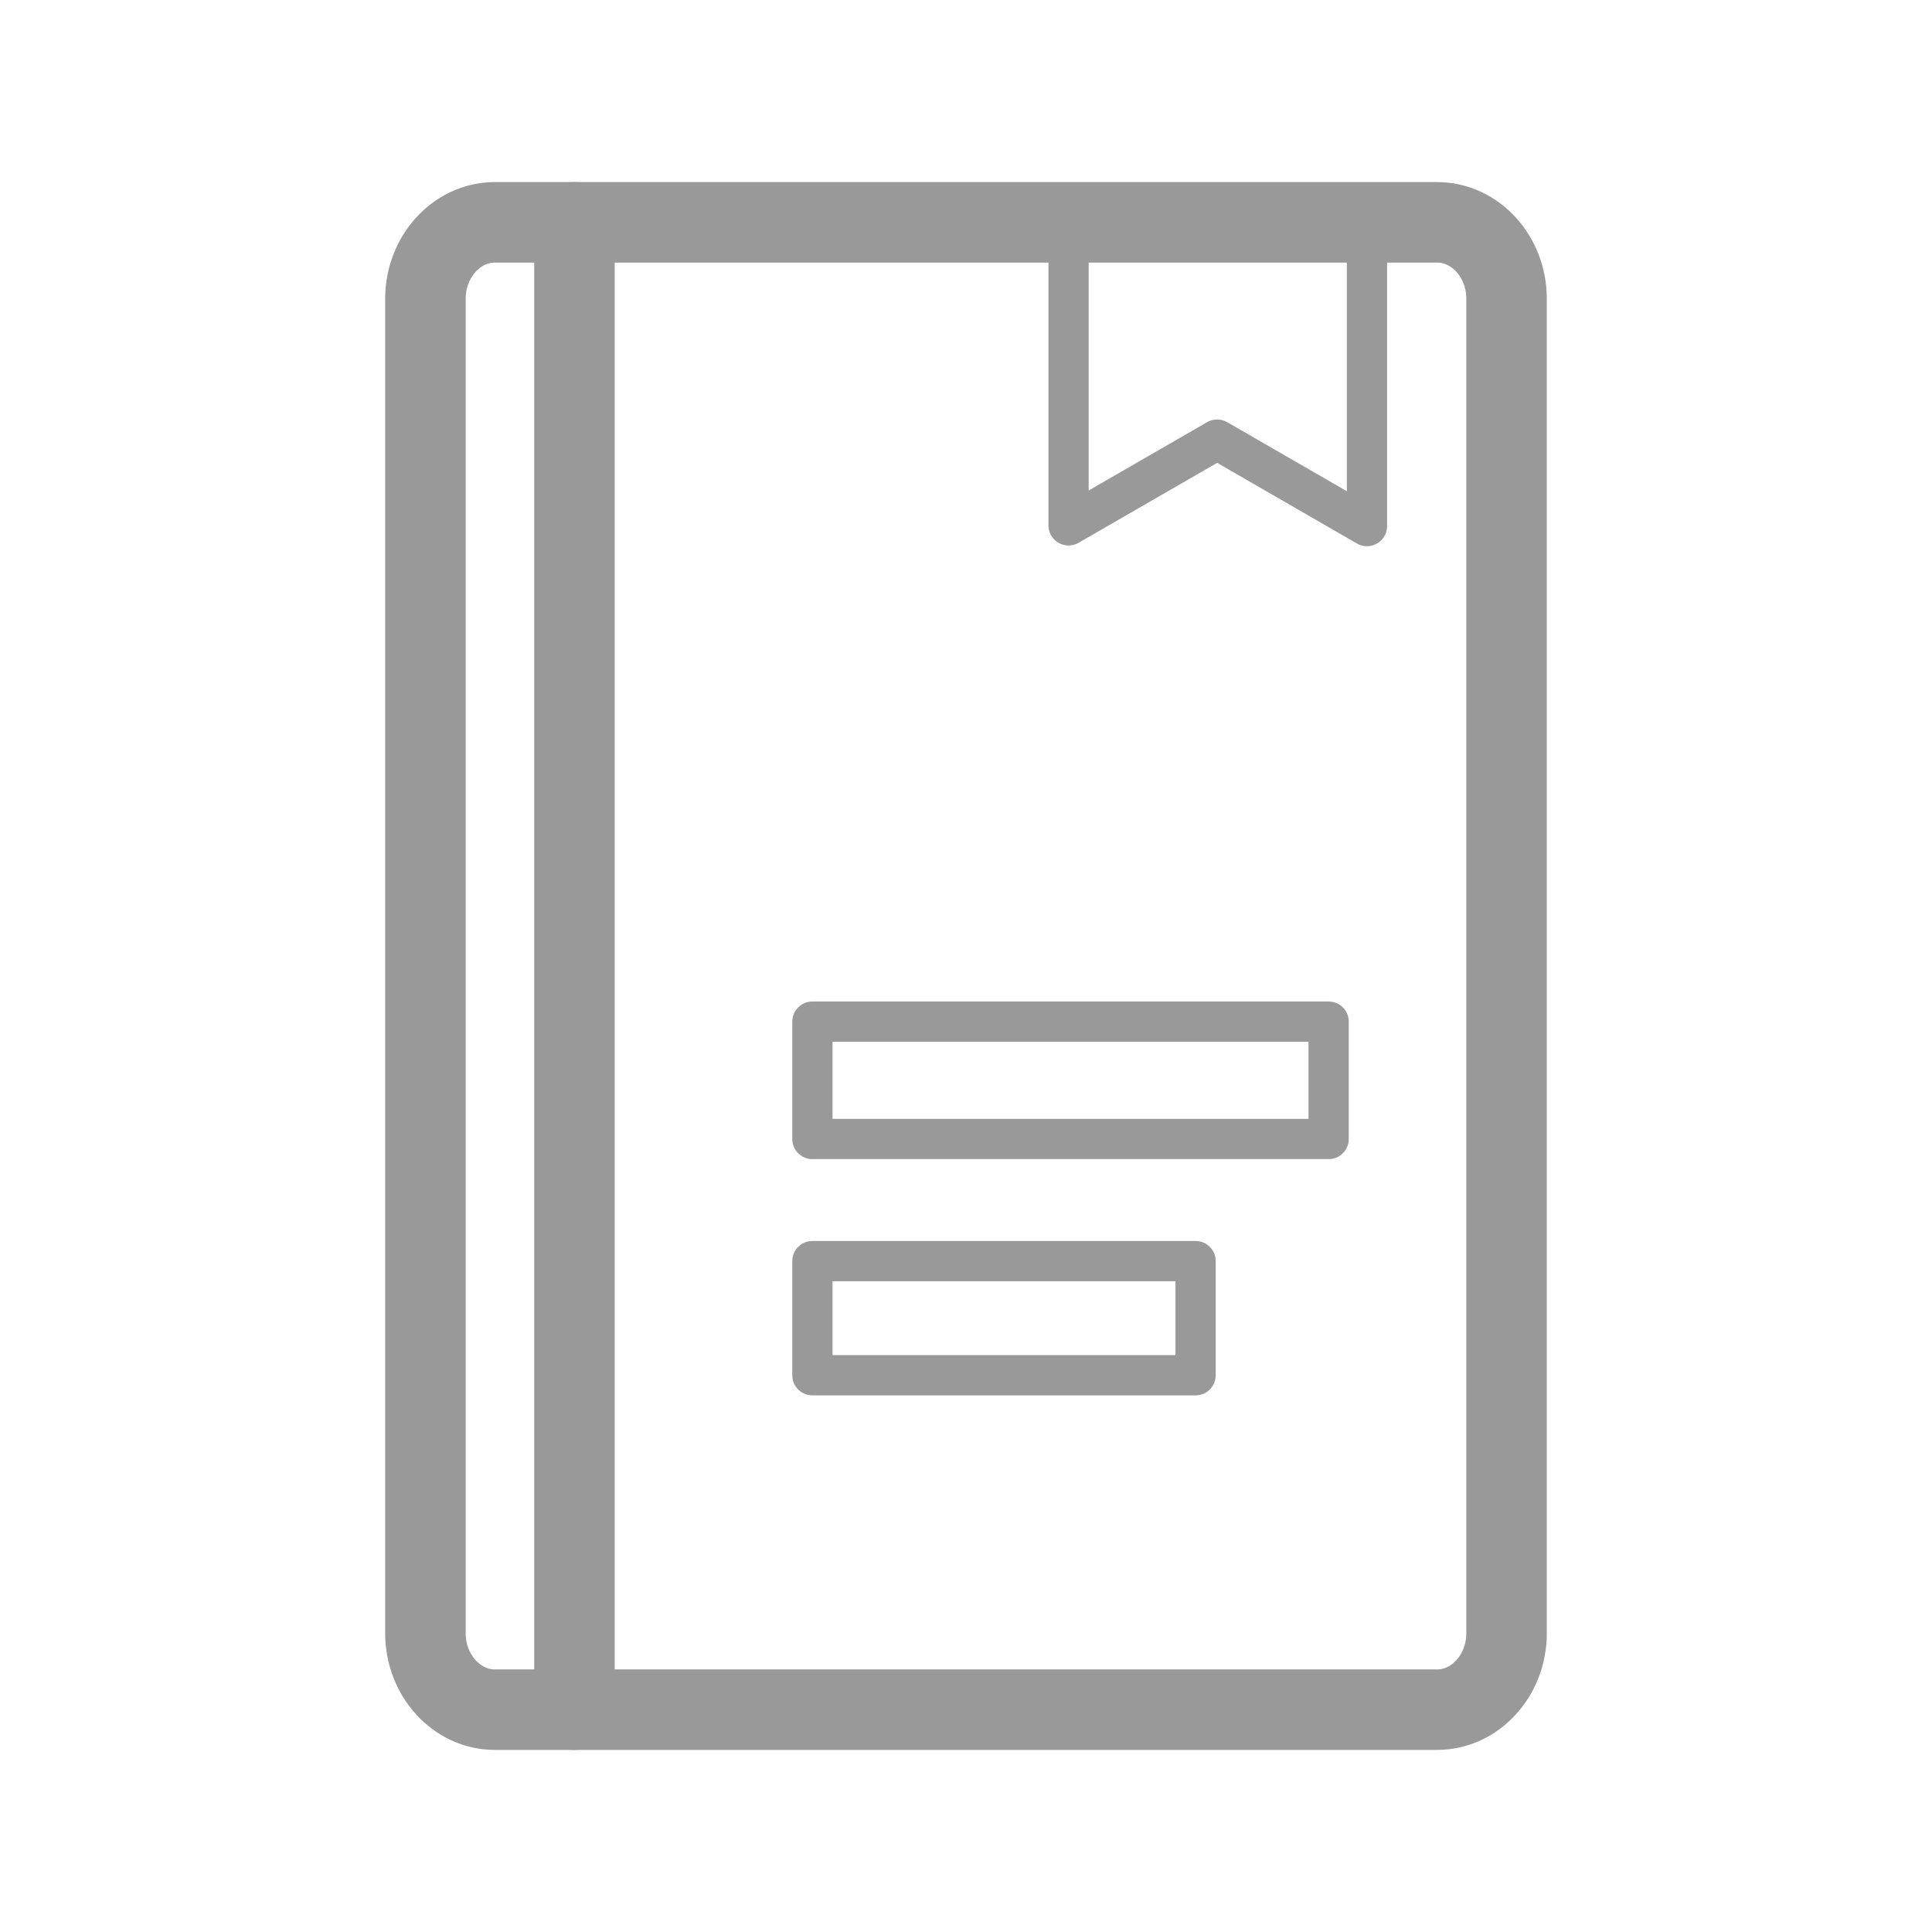 <svg width="24" height="24" viewBox="0 0 24 24" fill="none" xmlns="http://www.w3.org/2000/svg">
<g id="school-planner-svgrepo-com 1">
<g id="Group">
<path id="Vector" d="M7.136 2.762H6.146C5.673 2.762 5.285 3.189 5.285 3.71V20.29C5.285 20.811 5.673 21.238 6.146 21.238H7.136" stroke="#999999" stroke-linecap="round" stroke-linejoin="round"/>
<path id="Vector_2" d="M7.136 2.762V21.238H17.854C18.327 21.238 18.715 20.811 18.715 20.29V3.71C18.715 3.189 18.327 2.762 17.854 2.762H7.136Z" stroke="#999999" stroke-linecap="round" stroke-linejoin="round"/>
</g>
<g id="Group_2">
<path id="Vector_3" d="M13.274 2.923V6.526L15.12 5.461L16.981 6.535V2.806" stroke="#999999" stroke-width="0.5" stroke-linecap="round" stroke-linejoin="round"/>
<path id="Vector_4" d="M10.092 14.149H16.505V12.691H10.092C10.092 13.177 10.092 13.663 10.092 14.149Z" stroke="#999999" stroke-width="0.5" stroke-linecap="round" stroke-linejoin="round"/>
<path id="Vector_5" d="M10.092 17.084H14.852V15.666H10.092C10.092 16.152 10.092 16.598 10.092 17.084Z" stroke="#999999" stroke-width="0.5" stroke-linecap="round" stroke-linejoin="round"/>
</g>
</g>
</svg>
